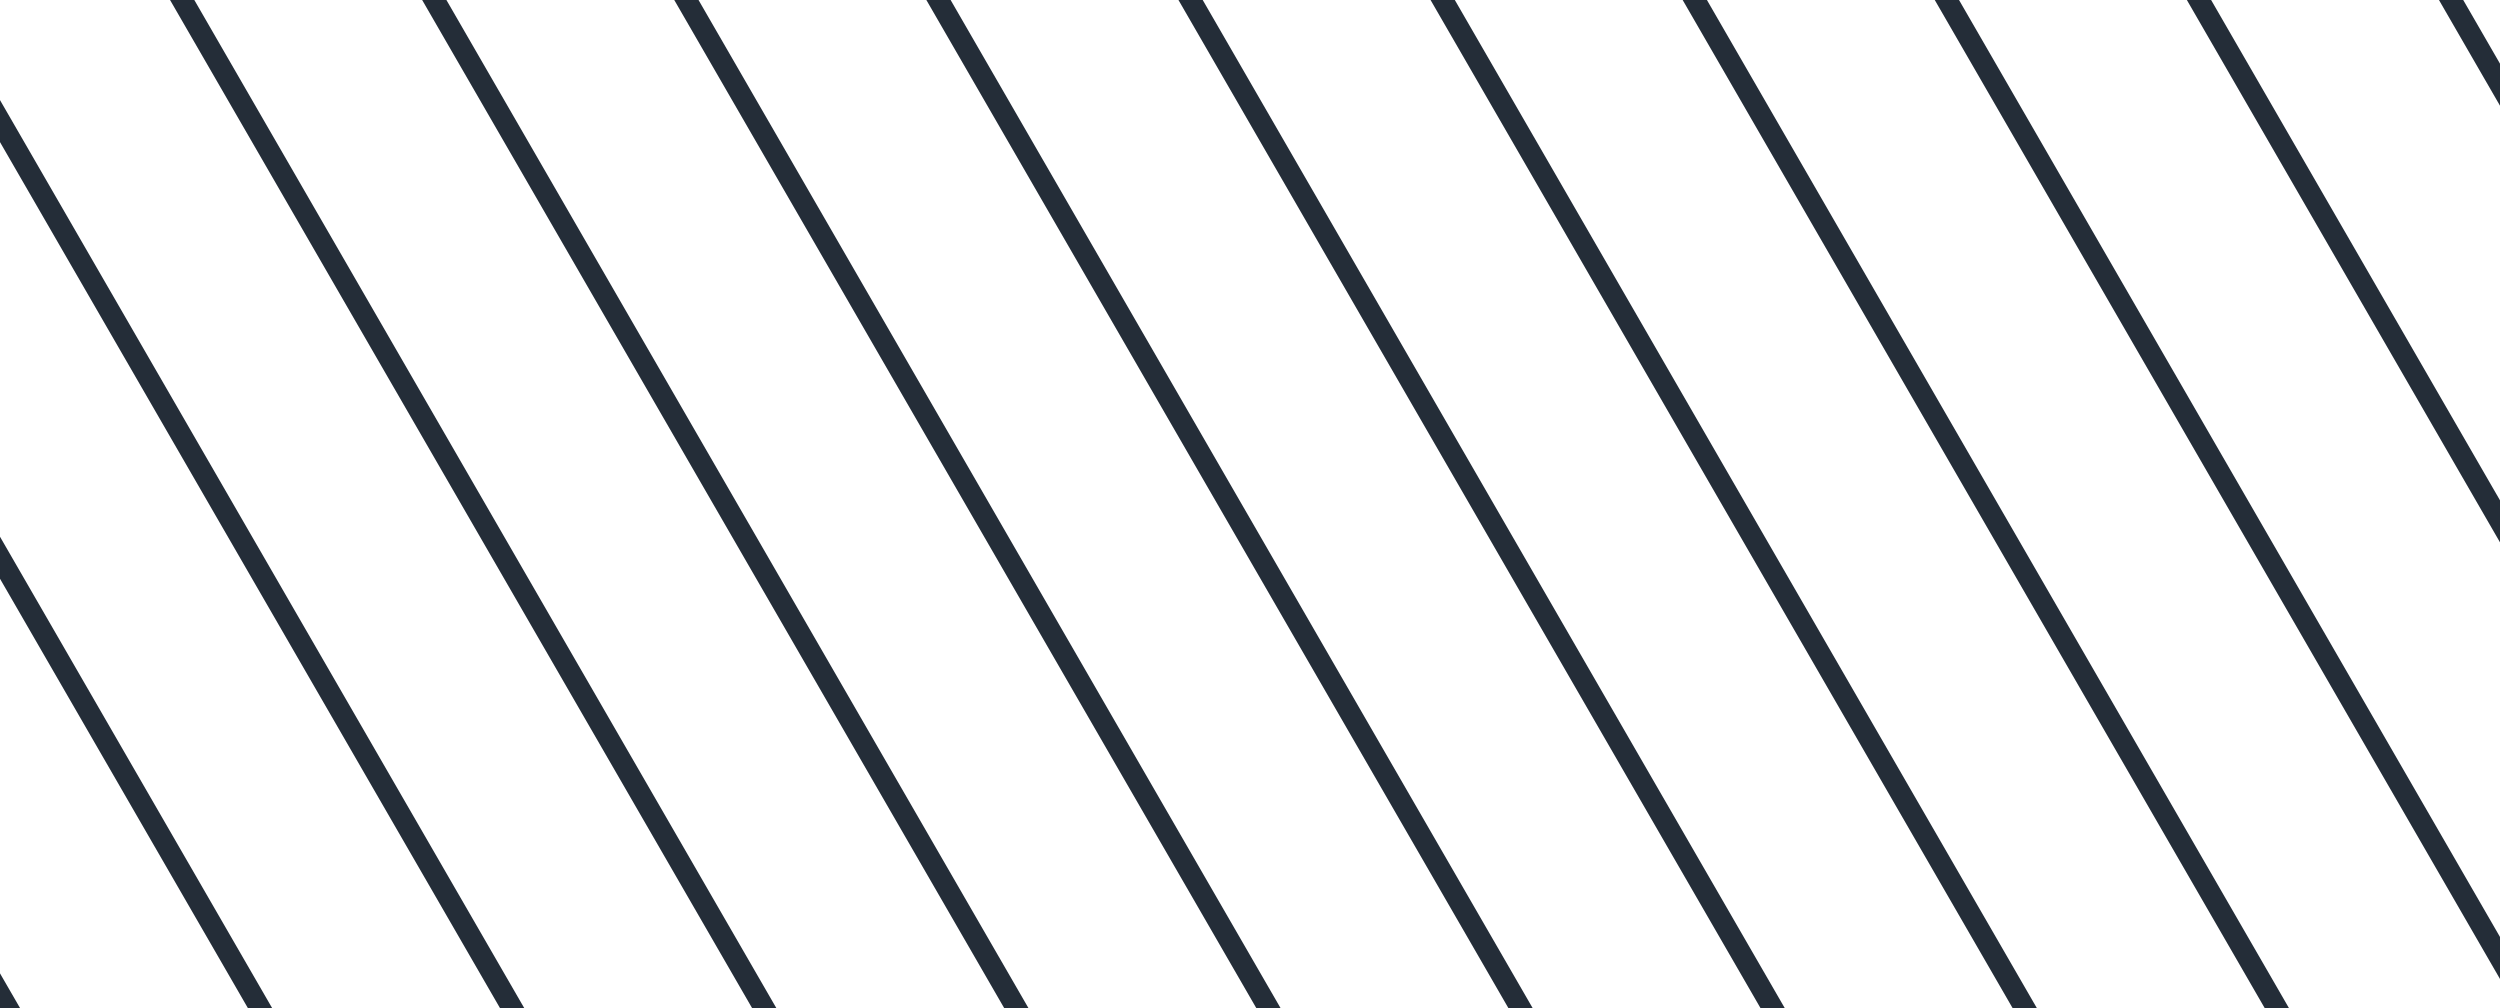 <svg width="119" height="48" viewBox="0 0 119 48" fill="none" xmlns="http://www.w3.org/2000/svg">
<g clip-path="url(#clip0_2112_34170)">
<line y1="-0.5" x2="152.735" y2="-0.5" transform="matrix(0.5 0.866 0.866 -0.5 117 -42)" stroke="#242D38"/>
<line y1="-0.5" x2="152.735" y2="-0.5" transform="matrix(0.5 0.866 0.866 -0.5 105 -42)" stroke="#242D38"/>
<line y1="-0.5" x2="152.735" y2="-0.5" transform="matrix(0.5 0.866 0.866 -0.5 93 -42)" stroke="#242D38"/>
<line y1="-0.5" x2="152.735" y2="-0.5" transform="matrix(0.5 0.866 0.866 -0.5 81 -42)" stroke="#242D38"/>
<line y1="-0.5" x2="152.735" y2="-0.5" transform="matrix(0.5 0.866 0.866 -0.5 69 -42)" stroke="#242D38"/>
<line y1="-0.5" x2="152.735" y2="-0.5" transform="matrix(0.5 0.866 0.866 -0.5 57 -42)" stroke="#242D38"/>
<line y1="-0.5" x2="152.735" y2="-0.5" transform="matrix(0.5 0.866 0.866 -0.5 45 -42)" stroke="#242D38"/>
<line y1="-0.5" x2="152.735" y2="-0.5" transform="matrix(0.5 0.866 0.866 -0.5 33 -42)" stroke="#242D38"/>
<line y1="-0.5" x2="152.735" y2="-0.5" transform="matrix(0.5 0.866 0.866 -0.5 21 -42)" stroke="#242D38"/>
<line y1="-0.5" x2="152.735" y2="-0.5" transform="matrix(0.5 0.866 0.866 -0.5 9 -42)" stroke="#242D38"/>
<line y1="-0.5" x2="152.735" y2="-0.5" transform="matrix(0.5 0.866 0.866 -0.5 -3 -42)" stroke="#242D38"/>
<line y1="-0.5" x2="152.735" y2="-0.5" transform="matrix(0.5 0.866 0.866 -0.5 -15 -42)" stroke="#242D38"/>
<line y1="-0.5" x2="152.735" y2="-0.5" transform="matrix(0.5 0.866 0.866 -0.5 -27 -42)" stroke="#242D38"/>
<line y1="-0.5" x2="152.735" y2="-0.5" transform="matrix(0.5 0.866 0.866 -0.5 -39 -42)" stroke="#242D38"/>
<line y1="-0.5" x2="152.735" y2="-0.5" transform="matrix(0.5 0.866 0.866 -0.5 -51 -42)" stroke="#242D38"/>
<line y1="-0.5" x2="152.735" y2="-0.5" transform="matrix(0.5 0.866 0.866 -0.5 -63 -42)" stroke="#242D38"/>
<line y1="-0.5" x2="152.735" y2="-0.5" transform="matrix(0.5 0.866 0.866 -0.5 -75 -42)" stroke="#242D38"/>
</g>
<defs>
<clipPath id="clip0_2112_34170">
<rect width="119" height="48" fill="white" transform="matrix(-1 0 0 1 119 0)"/>
</clipPath>
</defs>
</svg>
